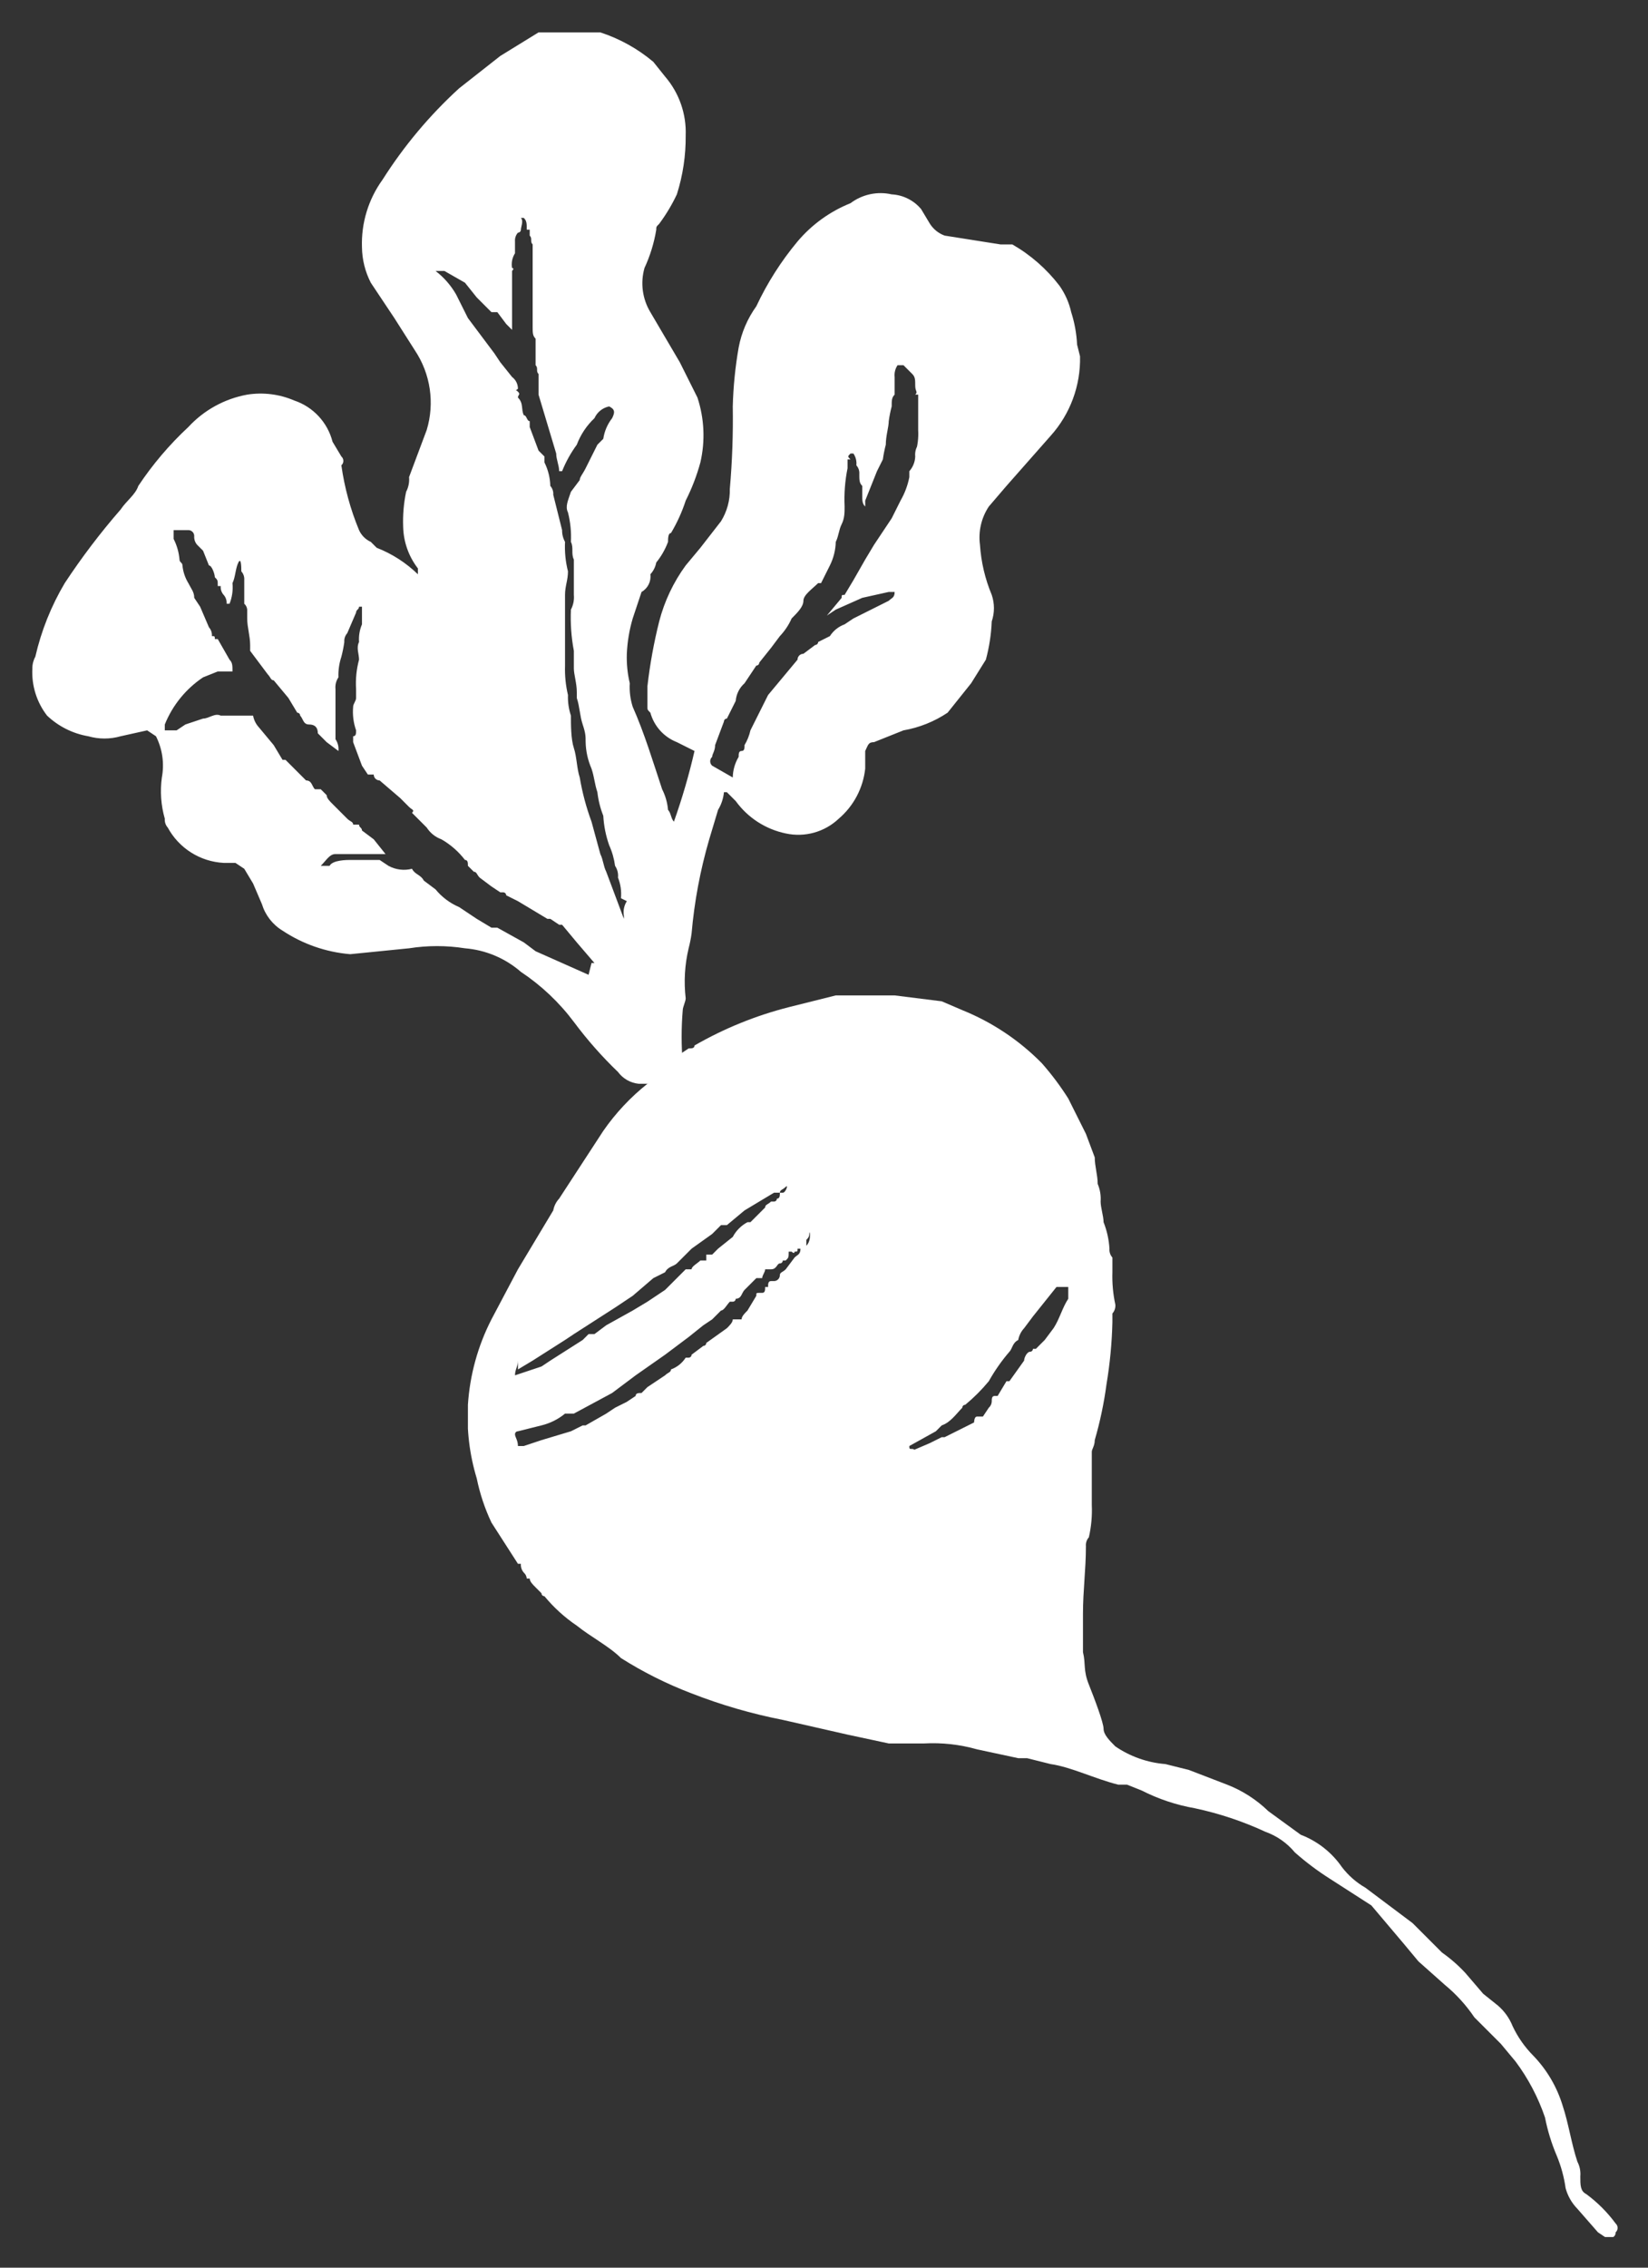 <svg xmlns="http://www.w3.org/2000/svg" xmlns:xlink="http://www.w3.org/1999/xlink" viewBox="0 0 56 77"><rect x="0" y="0" width="56" height="77" fill="#333333" stroke="none"/><defs><clipPath id="clip-path" transform="translate(1 1)"><path d="M30.2,14.1a.6.6,0,0,0-.1.4.8.8,0,0,1-.2.5v.2a2.6,2.6,0,0,1-.3.8l-.3.6-.6.9-.3.5-.4.7-.3.5c-.1,0-.1,0-.1.1l-.5.6h0l.3-.2.9-.4.9-.2h.2c0,.2-.1.2-.2.3l-.4.2-.8.4-.3.2a1,1,0,0,0-.5.4l-.4.2a.1.1,0,0,1-.1.1l-.4.3a.2.2,0,0,0-.2.2l-1,1.2-.3.6-.3.6a1.7,1.7,0,0,1-.2.5c0,.1,0,.2-.1.2s-.1.1-.1.2a1.4,1.4,0,0,0-.2.7h0l-.7-.4a.2.2,0,0,1,0-.3c0-.1.1-.2.1-.4l.3-.8a.1.1,0,0,1,.1-.1l.3-.6a.9.9,0,0,1,.3-.6l.4-.6a.1.1,0,0,0,.1-.1l.4-.5h0l.3-.4a2.1,2.1,0,0,0,.4-.6c.2-.2.4-.4.4-.6s.3-.4.5-.6h.1l.3-.6a1.9,1.9,0,0,0,.2-.8c.1-.2.1-.4.2-.6s.1-.4.1-.6a5.3,5.3,0,0,1,.1-1.3v-.3h.1c-.1-.1-.1-.1,0-.2H28a.6.6,0,0,1,.1.4.4.4,0,0,1,.1.3c0,.2,0,.3.1.4v.3c0,.2,0,.3.1.4v-.2l.4-1,.2-.4a4.3,4.3,0,0,1,.1-.5h0c0-.3.1-.6.1-.8a4.3,4.3,0,0,1,.1-.5c0-.2,0-.3.1-.4v-.6a.6.6,0,0,1,.1-.4h.2l.3.3c.1.1.1.2.1.4s.1.2,0,.3h.1v1.2a2.2,2.2,0,0,1-.1.8M20.3,29.6a.7.7,0,0,0-.1.5v.1l-.6-1.6c-.1-.2-.1-.4-.2-.6l-.3-1.1a8.3,8.3,0,0,1-.4-1.5c-.1-.3-.1-.7-.2-1s-.1-.8-.1-1.1a2,2,0,0,1-.1-.7,3.8,3.8,0,0,1-.1-1V19.2c0-.3.1-.5.1-.8a3.4,3.4,0,0,1-.1-1,.8.8,0,0,1-.1-.4l-.3-1.2a.4.4,0,0,0-.1-.3,1.9,1.9,0,0,0-.2-.8v-.2l-.2-.2-.3-.8v-.2c-.1,0-.1-.2-.2-.2h0c-.1-.2,0-.4-.2-.6h0c0-.1.1-.1,0-.2s-.1,0,0-.1a.5.5,0,0,0-.2-.4l-.4-.5-.2-.3h0l-.6-.8-.3-.4L14.5,9a2.7,2.7,0,0,0-.7-.8h.3l.7.4.4.5.5.5h.2l.3.4.2.2h0V8.7h0V8.2c.1-.1,0-.1,0-.1a.7.7,0,0,1,.1-.5h0V7.2h0a.4.4,0,0,1,.1-.3.1.1,0,0,0,.1-.1h0c0-.1.1-.3,0-.4h.1c.1.1.1.2.1.4H17V7c.1.1,0,.2.1.3h0v2.8c0,.2,0,.3.1.4v.9h0c.1.1,0,.2.1.3v.7l.3,1,.3,1c0,.2.1.4.1.6h.1a4.1,4.1,0,0,1,.5-.9,2.4,2.4,0,0,1,.6-.9.7.7,0,0,1,.5-.4c.2.1.2.2.1.4a1.5,1.5,0,0,0-.3.7l-.2.2-.4.8c-.1.2-.2.3-.2.4l-.3.4c-.1.3-.2.5-.1.7a3.4,3.4,0,0,1,.1,1c.1.2,0,.4.1.6v1.2a.9.9,0,0,1-.1.5,6.1,6.1,0,0,0,.1,1.4v.6c0,.2.1.5.1.8v.2h0c.1.3.1.6.2.9s.1.4.1.6a2.4,2.4,0,0,0,.2.9c.1.3.1.5.2.8a3.1,3.1,0,0,0,.2.8,3.6,3.6,0,0,0,.2,1,2.5,2.5,0,0,1,.2.7.6.6,0,0,1,.1.4,1.5,1.5,0,0,1,.1.7m-1.1,2.6-1.8-.8-.4-.3-.9-.5h-.2l-.5-.3-.6-.4a2.1,2.1,0,0,1-.8-.6l-.4-.3c-.1-.2-.3-.2-.4-.4a1.1,1.1,0,0,1-.8-.1l-.3-.2H10.9c-.1,0-.6,0-.7.2H9.9c.2-.2.3-.4.5-.4h1.7l-.4-.5-.4-.3c0-.1-.1-.1-.1-.2H11c0-.1-.1-.1-.2-.2l-.5-.5c-.1-.1-.2-.2-.2-.3l-.2-.2H9.7c-.1-.1-.1-.3-.3-.3h0l-.7-.7H8.6l-.3-.5-.5-.6a.8.8,0,0,1-.2-.4H6.5c-.2-.1-.4.1-.6.1l-.6.2-.3.2H4.6v-.2A3.5,3.5,0,0,1,5.9,22l.5-.2h.5c0-.2,0-.3-.1-.4l-.4-.7H6.3c0-.1,0-.1-.1-.1a.4.4,0,0,0-.1-.3l-.3-.7-.2-.3c0-.2-.1-.3-.2-.5h0a1.4,1.4,0,0,1-.2-.6c0-.1-.1-.1-.1-.2a1.9,1.9,0,0,0-.2-.7v-.3h.5a.2.2,0,0,1,.2.2.4.4,0,0,0,.1.3l.2.2.2.5c.1,0,.2.3.2.4h0c.1.1.1.1.1.3h.1a.4.4,0,0,0,.1.3.4.4,0,0,1,.1.3h.1a1.5,1.5,0,0,0,.1-.7c.1-.2.1-.5.2-.7s.1.2.1.3a.4.4,0,0,1,.1.3v.8a.3.3,0,0,1,.1.2V20c0,.3.1.6.1.9v.2l.3.4.3.4c.1.1.1.2.2.2l.5.6.3.5a.1.1,0,0,1,.1.1c.1.1.1.3.3.3s.3.1.3.3l.3.3.4.3a.6.6,0,0,0-.1-.4V22.4a.6.6,0,0,1,.1-.4,2,2,0,0,1,.1-.7,4.3,4.3,0,0,0,.1-.5.4.4,0,0,1,.1-.3l.3-.7c0-.1.1-.1.1-.2h.1v.6a1.3,1.3,0,0,0-.1.6c-.1.2,0,.4,0,.6a3.1,3.1,0,0,0-.1,1v.3c0,.1-.1.2-.1.3a1.9,1.9,0,0,0,.1.8c0,.1,0,.2-.1.2v.2l.3.8.2.3h.2a.2.2,0,0,0,.2.2l.7.6.3.3c.1.1.2.1.1.2l.2.2h0l.3.3a1,1,0,0,0,.5.4,2.7,2.7,0,0,1,.8.7c.1,0,.1.1.1.2l.2.2c.1,0,.1.1.2.2l.4.3.3.2h.1a.1.1,0,0,1,.1.1l.4.2.5.3.5.3h.1l.3.2h.1l.5.6.6.7h-.1m16.5-21a4.3,4.3,0,0,0-.2-1.1,2.5,2.5,0,0,0-.4-.9,5.4,5.4,0,0,0-1.6-1.4H33l-1.9-.3a1,1,0,0,1-.5-.4l-.3-.5a1.4,1.4,0,0,0-1-.5,1.7,1.7,0,0,0-1.4.3,4.6,4.6,0,0,0-1.8,1.3,10.2,10.2,0,0,0-1.4,2.2,3.5,3.5,0,0,0-.6,1.4,13.6,13.6,0,0,0-.2,2,27.2,27.2,0,0,1-.1,2.8,2,2,0,0,1-.3,1.1l-.7.9-.5.6a5.6,5.6,0,0,0-.9,1.9,17,17,0,0,0-.4,2.2v.7c0,.1,0,.1.1.2a1.5,1.5,0,0,0,.9,1l.6.3a21.7,21.7,0,0,1-.7,2.4c-.1-.1-.1-.3-.2-.4a1.9,1.9,0,0,0-.2-.7c-.3-.9-.6-1.9-1-2.8a2.2,2.2,0,0,1-.1-.8,3.8,3.8,0,0,1-.1-1,5,5,0,0,1,.2-1.2l.3-.9a.6.6,0,0,0,.3-.6.8.8,0,0,0,.2-.4,2.5,2.5,0,0,0,.4-.7c0-.1,0-.3.1-.3a5.4,5.4,0,0,0,.5-1.1,6.9,6.9,0,0,0,.5-1.3,4.1,4.1,0,0,0-.1-2.2l-.6-1.2-1-1.7a1.9,1.9,0,0,1-.2-1.5,5,5,0,0,0,.4-1.3c0-.1,0-.1.1-.2A5.9,5.9,0,0,0,22,5.6a6.4,6.4,0,0,0,.3-2,2.9,2.9,0,0,0-.7-2l-.4-.5a5.4,5.4,0,0,0-1.8-1H17.3L16,.9,14.6,2A15.3,15.3,0,0,0,12,5.1a3.7,3.7,0,0,0-.7,2.3,2.7,2.7,0,0,0,.3,1.2l.8,1.2.7,1.1a3.2,3.2,0,0,1,.4,2.7l-.6,1.6a.9.9,0,0,1-.1.5,4.9,4.9,0,0,0-.1,1.2,2.4,2.4,0,0,0,.5,1.4v.2a4.2,4.2,0,0,0-1.4-.9l-.2-.2a.8.8,0,0,1-.4-.4,9,9,0,0,1-.6-2.2h0a.2.2,0,0,0,0-.3l-.3-.5a2,2,0,0,0-1.3-1.4,2.9,2.9,0,0,0-1.6-.2,3.6,3.6,0,0,0-2,1.1,11.2,11.2,0,0,0-1.7,2c-.1.3-.4.5-.6.8a23.5,23.5,0,0,0-1.9,2.5,8.7,8.7,0,0,0-1,2.5.8.8,0,0,0-.1.4,2.4,2.4,0,0,0,.5,1.6,2.7,2.7,0,0,0,1.4.7,2,2,0,0,0,1.1,0l.9-.2.3.2a2.2,2.2,0,0,1,.2,1.4,3.4,3.4,0,0,0,.1,1.4.4.4,0,0,0,.1.3,2.3,2.3,0,0,0,1.9,1.2h.4l.3.2.3.5.3.7a1.6,1.6,0,0,0,.7.9,4.9,4.9,0,0,0,2.3.8l2-.2a6.1,6.1,0,0,1,1.9,0,3.3,3.3,0,0,1,1.9.8,7.3,7.3,0,0,1,1.8,1.7A13.7,13.7,0,0,0,20,35.4a1,1,0,0,0,.7.4H21l1.2-.7a10.8,10.8,0,0,1,0-1.8c0-.1.1-.3.1-.4a4.9,4.9,0,0,1,.1-1.7,4.3,4.3,0,0,0,.1-.5,16.5,16.5,0,0,1,.6-3.2l.3-1a1.4,1.4,0,0,0,.2-.6h.1l.3.3a2.8,2.8,0,0,0,1.7,1.1,2,2,0,0,0,1.8-.5,2.6,2.6,0,0,0,.9-1.7v-.6c.1-.2.1-.3.3-.3l1-.4a3.9,3.9,0,0,0,1.5-.6l.8-1,.5-.8a5.9,5.9,0,0,0,.2-1.3,1.4,1.4,0,0,0,0-.9,5.3,5.3,0,0,1-.4-1.7,1.9,1.9,0,0,1,.3-1.3l.6-.7,1.5-1.7a3.9,3.9,0,0,0,1-2.7" fill="none" clip-rule="evenodd"/></clipPath><clipPath id="clip-path-2" transform="translate(1 1)"><rect x="-1161.8" y="-955.7" width="1920" height="1080" fill="none"/></clipPath><clipPath id="clip-path-3" transform="translate(1 1)"><path d="M35.3,43.1c-.2.3-.3.7-.5,1h0l-.3.4-.3.3h-.1a.1.1,0,0,1-.1.1c-.1,0-.2.2-.2.3l-.5.7h-.1l-.3.5h-.1c-.1,0-.1.1-.1.2a.3.3,0,0,1-.1.2l-.2.3h-.2c-.1,0-.1.2-.1.2l-.4.2-.6.3H31l-.4.2-.7.3h.2a.1.1,0,0,0-.1-.1c-.1,0-.1,0-.1-.1l.9-.5.2-.2c.3-.1.5-.4.7-.6a.1.1,0,0,1,.1-.1,6,6,0,0,0,.8-.8,6.1,6.1,0,0,1,.7-1c.1-.1.1-.3.3-.4a.8.8,0,0,1,.2-.4h0l.3-.4.4-.5.4-.5h.4v.2m-8.9-2c-.1.2-.2.3-.2.5s-.1.2-.2.3l-.3.4c-.1.1-.2.1-.2.2a.2.2,0,0,1-.2.2h-.1c-.1,0-.1.1-.1.2H25c0,.1,0,.2-.1.2h-.1c-.1,0-.1,0-.1.1l-.3.5c-.1.1-.2.2-.2.3h-.3c0,.1-.1.2-.2.3l-.7.5a.1.1,0,0,1-.1.1l-.4.3a.1.1,0,0,1-.1.1h-.1a1,1,0,0,1-.5.4c0,.1-.1.1-.2.2l-.3.2-.3.2-.2.2c-.1,0-.2,0-.2.1l-.3.2-.4.2-.3.2-.7.4h-.1l-.4.2-1,.3-.6.2h-.2c0-.2-.1-.3-.1-.4a.1.1,0,0,1,.1-.1l.8-.2a2,2,0,0,0,.8-.4h.3l1.3-.7.8-.6,1-.7.8-.6.5-.4h0l.3-.2.3-.3c.1,0,.2-.2.3-.3h.1a.1.1,0,0,0,.1-.1h0c.2,0,.2-.2.3-.3l.2-.2.2-.2h.2c0-.1.1-.2.1-.3h.2c.2,0,.2-.2.3-.2a.1.1,0,0,0,.1-.1h.1c.1-.1.1-.1.1-.3h.1c.1.1.1,0,.1,0h0c.1,0,.1,0,.1-.1h.1a.1.1,0,0,0,.1-.1c0-.2.2-.2.2-.4s.1.2-.1.4m-9.8,4.2.5-.3,1.1-.7.3-.2,1.4-.9.6-.4.7-.6.4-.2c.1-.2.3-.2.4-.3l.3-.3.2-.2.7-.5.3-.3h.2l.6-.5.5-.3.5-.3h.2c0-.1.1-.1.2-.2s0,.2-.1.2h-.1c0,.1,0,.2-.1.2a.1.1,0,0,1-.1.1h-.1c-.1.1-.2.1-.2.2l-.5.5h-.1a1.2,1.2,0,0,0-.5.5l-.5.4h0l-.2.2H23v.2h-.2c-.1.1-.3.2-.3.3h-.2l-.7.7-.6.4-.5.3-.9.5-.4.3H19l-.2.2-1.1.7-.3.2-.9.3c0-.2.1-.3.1-.5M53.9,74.5a4.7,4.7,0,0,0-1-1c-.2-.1-.2-.3-.2-.6a.9.9,0,0,0-.1-.5c-.2-.6-.3-1.3-.5-1.9a4.2,4.2,0,0,0-1-1.7,3.6,3.6,0,0,1-.7-1,1.8,1.8,0,0,0-.5-.7l-.5-.4-.6-.7a5,5,0,0,0-.8-.7l-1-1-1.6-1.2a2.7,2.7,0,0,1-.8-.7,3,3,0,0,0-1.4-1.1l-1.1-.8a4.2,4.2,0,0,0-1.4-.9l-1.3-.5-.8-.2a3.5,3.5,0,0,1-1.7-.6c-.2-.2-.4-.4-.4-.6s-.3-1-.5-1.5-.1-.7-.2-1.1V53.8c0-.8.1-1.5.1-2.3a.4.4,0,0,1,.1-.3,4.1,4.1,0,0,0,.1-1.1V48.3c0-.1.1-.2.1-.4a12.9,12.9,0,0,0,.4-1.9,14.9,14.9,0,0,0,.2-2.1v-.3a.4.4,0,0,0,.1-.3,4.5,4.5,0,0,1-.1-1.1v-.5a.4.4,0,0,1-.1-.3,2.9,2.9,0,0,0-.2-.9c0-.2-.1-.5-.1-.7a1.3,1.3,0,0,0-.1-.6c0-.3-.1-.6-.1-.9l-.3-.8-.6-1.2a9.4,9.4,0,0,0-.9-1.2,8,8,0,0,0-2.7-1.8L31,33l-1.6-.2h-2l-1.6.4a12.7,12.7,0,0,0-3.2,1.3c0,.1-.1.1-.2.1h0l-1.2.8h.1c0,.2-.2.3-.3.4a7.5,7.5,0,0,0-1.5,1.6L18,39.7a.8.8,0,0,0-.2.4l-1.2,2-.9,1.7a7.4,7.4,0,0,0-.8,2.9,7.2,7.2,0,0,0,.3,2.5,6.6,6.6,0,0,0,.5,1.5l.9,1.4h.1a.4.4,0,0,0,.1.3.3.3,0,0,1,.1.2H17c0,.1.1.2.2.3h0l.2.2a.1.1,0,0,0,.1.1h0a5.2,5.2,0,0,0,1.1,1c.5.4,1.1.7,1.5,1.1a13.4,13.4,0,0,0,2.4,1.2,18.1,18.1,0,0,0,3.1.9l2.2.5,1.4.3h1.2a5.5,5.5,0,0,1,1.8.2l1.4.3h.3l.8.2c.7.1,1.5.5,2.3.7h.3l.5.2a6.4,6.4,0,0,0,1.8.6,11.3,11.3,0,0,1,2.4.8,2.3,2.3,0,0,1,1,.7,9.4,9.4,0,0,0,1.2.9l1.4.9L46.7,65l.5.6.9.8a5.2,5.2,0,0,1,1,1.1l.9.9.5.6a6.9,6.9,0,0,1,1,1.9,6.5,6.5,0,0,0,.4,1.3,4.5,4.5,0,0,1,.3,1.1,1.6,1.6,0,0,0,.4.7l.7.8.3.2c.1,0,.3,0,.3-.2a.2.2,0,0,0,0-.3" fill="none" clip-rule="evenodd"/></clipPath><clipPath id="clip-path-4" transform="translate(1 1)"><rect x="14.9" y="32.7" width="39.1" height="42.26" fill="none"/></clipPath></defs><g id="Layer_2" data-name="Layer 2"><g id="Layer_1-2" data-name="Layer 1"><g clip-path="url(#clip-path)"><g clip-path="url(#clip-path-2)"><rect width="37.7" height="37.9" fill="#fff"/></g></g><g clip-path="url(#clip-path-3)"><g clip-path="url(#clip-path-4)"><rect x="14.9" y="32.8" width="41.1" height="44.26" fill="#fff"/></g></g></g></g></svg>